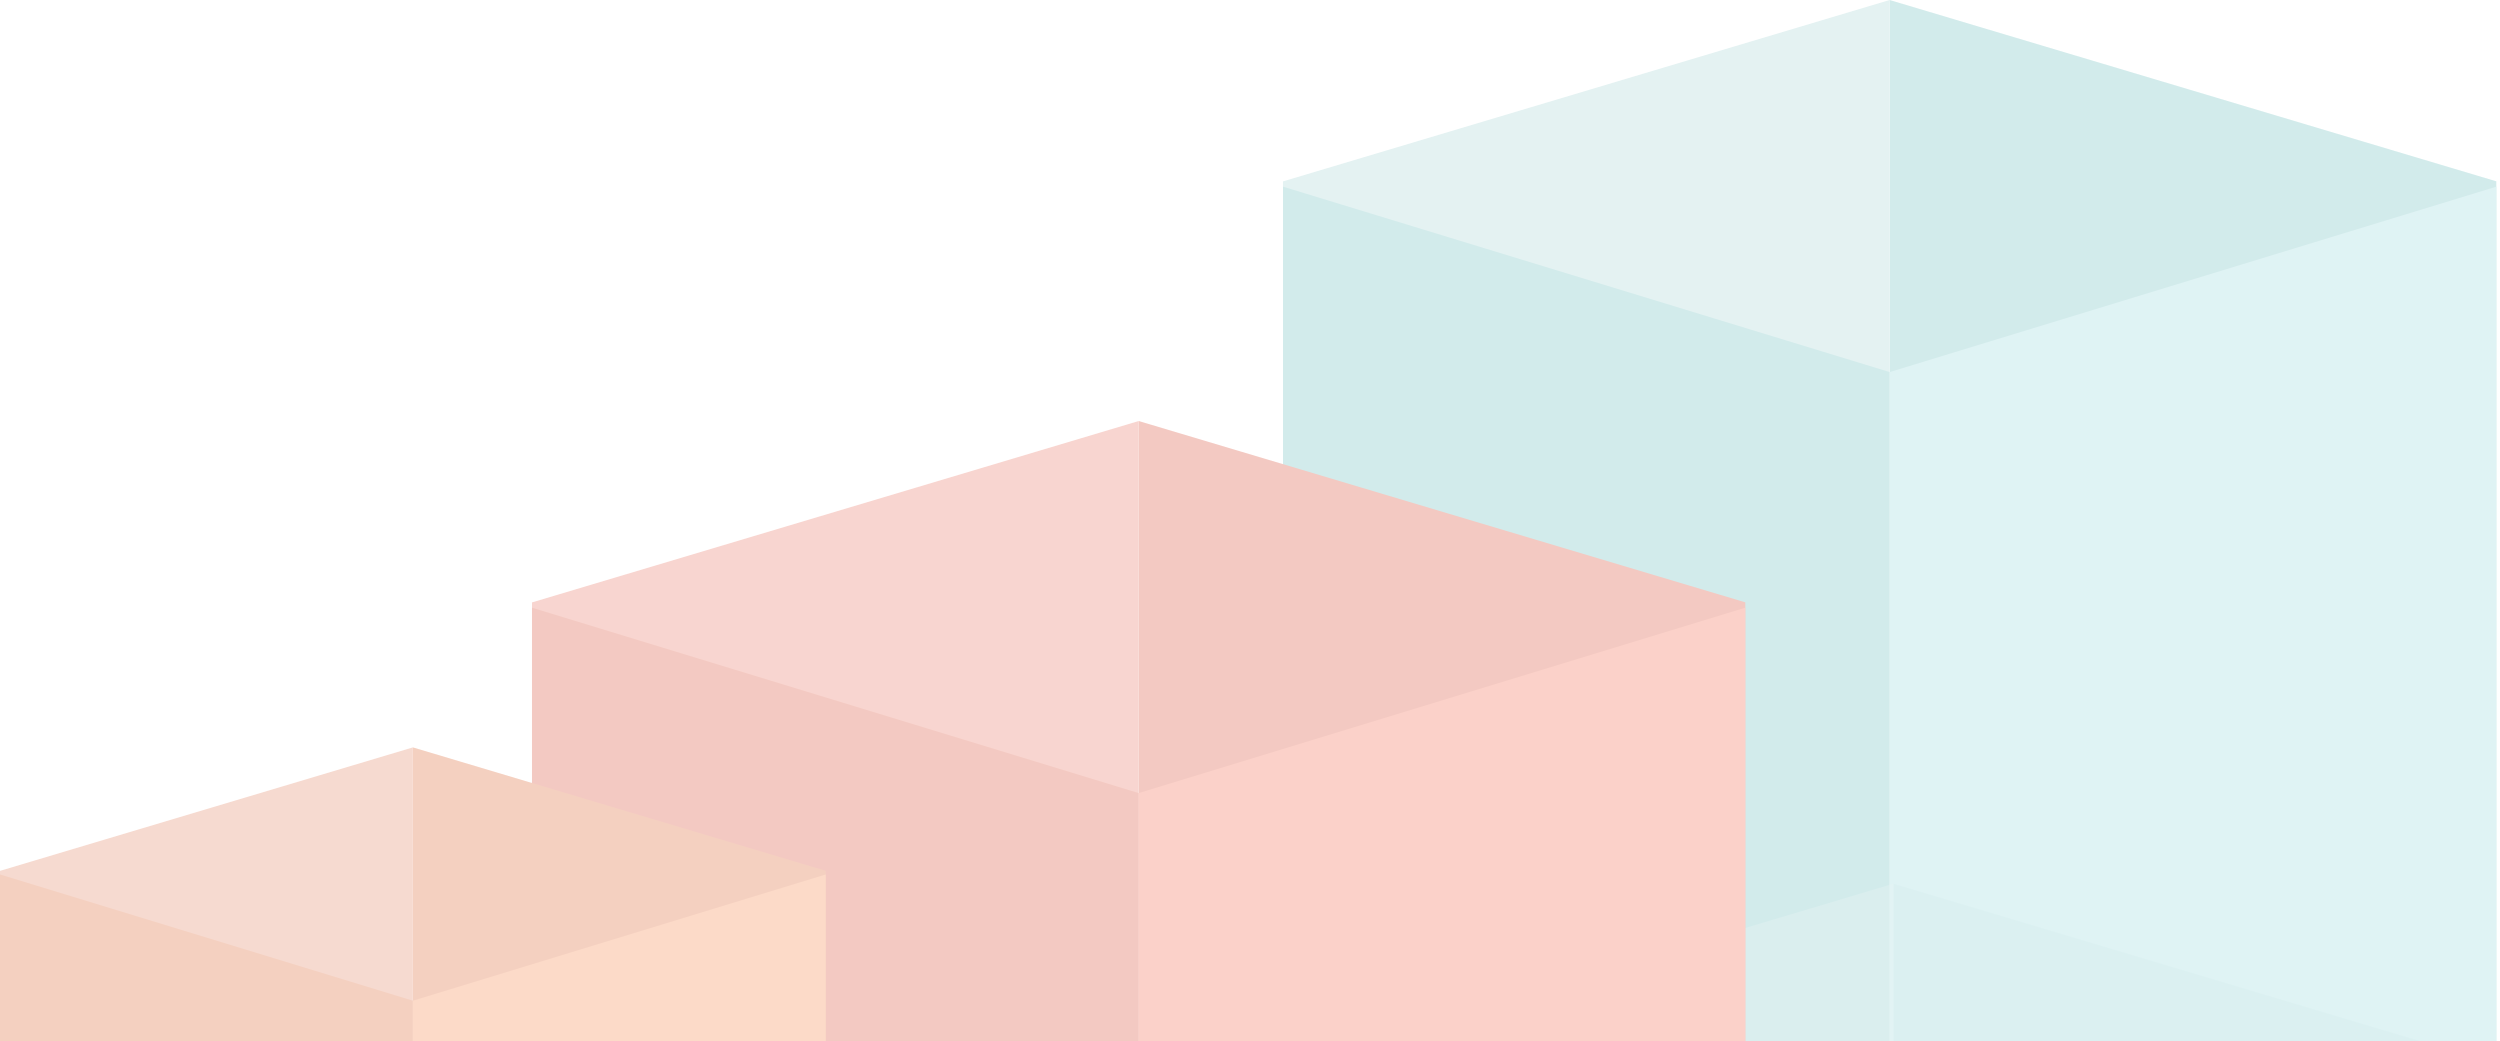 <svg width="766" height="319" viewBox="0 0 766 319" fill="none" xmlns="http://www.w3.org/2000/svg">
<g opacity="0.3">
<path d="M764.873 900.637L578.979 826.155V0L764.873 55.555V900.637Z" fill="#68BCBC"/>
<path d="M393.109 900.984L578.98 826.456V0L393.109 55.578V900.984Z" fill="#A3D3D3"/>
<path d="M578.98 978.383L393.109 902.188V57.199L578.98 114.003V978.383Z" fill="#68BCBC"/>
<path d="M578.979 978.383L764.873 902.188V57.199L578.979 114.003V978.383Z" fill="#94D6DA"/>
<g style="mix-blend-mode:multiply" opacity="0.4">
<path d="M766.004 895.616L580.134 821.111V270.765L766.004 326.32V895.616Z" fill="#70C4C4"/>
<path d="M394.242 895.963L580.135 821.435V270.765L394.242 326.343V895.963Z" fill="#ABD6D6"/>
</g>
<path d="M534.763 1029.64L348.892 955.155V129L534.763 184.555V1029.64Z" fill="#D84A32"/>
<path d="M163 1029.98L348.893 955.479V129L163 184.578V1029.98Z" fill="#E87360"/>
<path d="M348.893 1107.38L163 1031.21V186.199L348.893 243.004V1107.38Z" fill="#D84A32"/>
<path d="M348.892 1107.38L534.763 1031.21V186.199L348.892 243.004V1107.38Z" fill="#F26649"/>
<path d="M253 842.079L126.508 791.363V229L253 266.816V842.079Z" fill="#DB612C"/>
<path d="M0 842.3L126.508 791.584V229L0 266.832V842.3Z" fill="#E28361"/>
<path d="M126.508 895L0 843.134V267.935L126.508 306.617V895Z" fill="#DB612C"/>
<path d="M126.508 895L253 843.134V267.935L126.508 306.617V895Z" fill="#F58345"/>
</g>
</svg>
